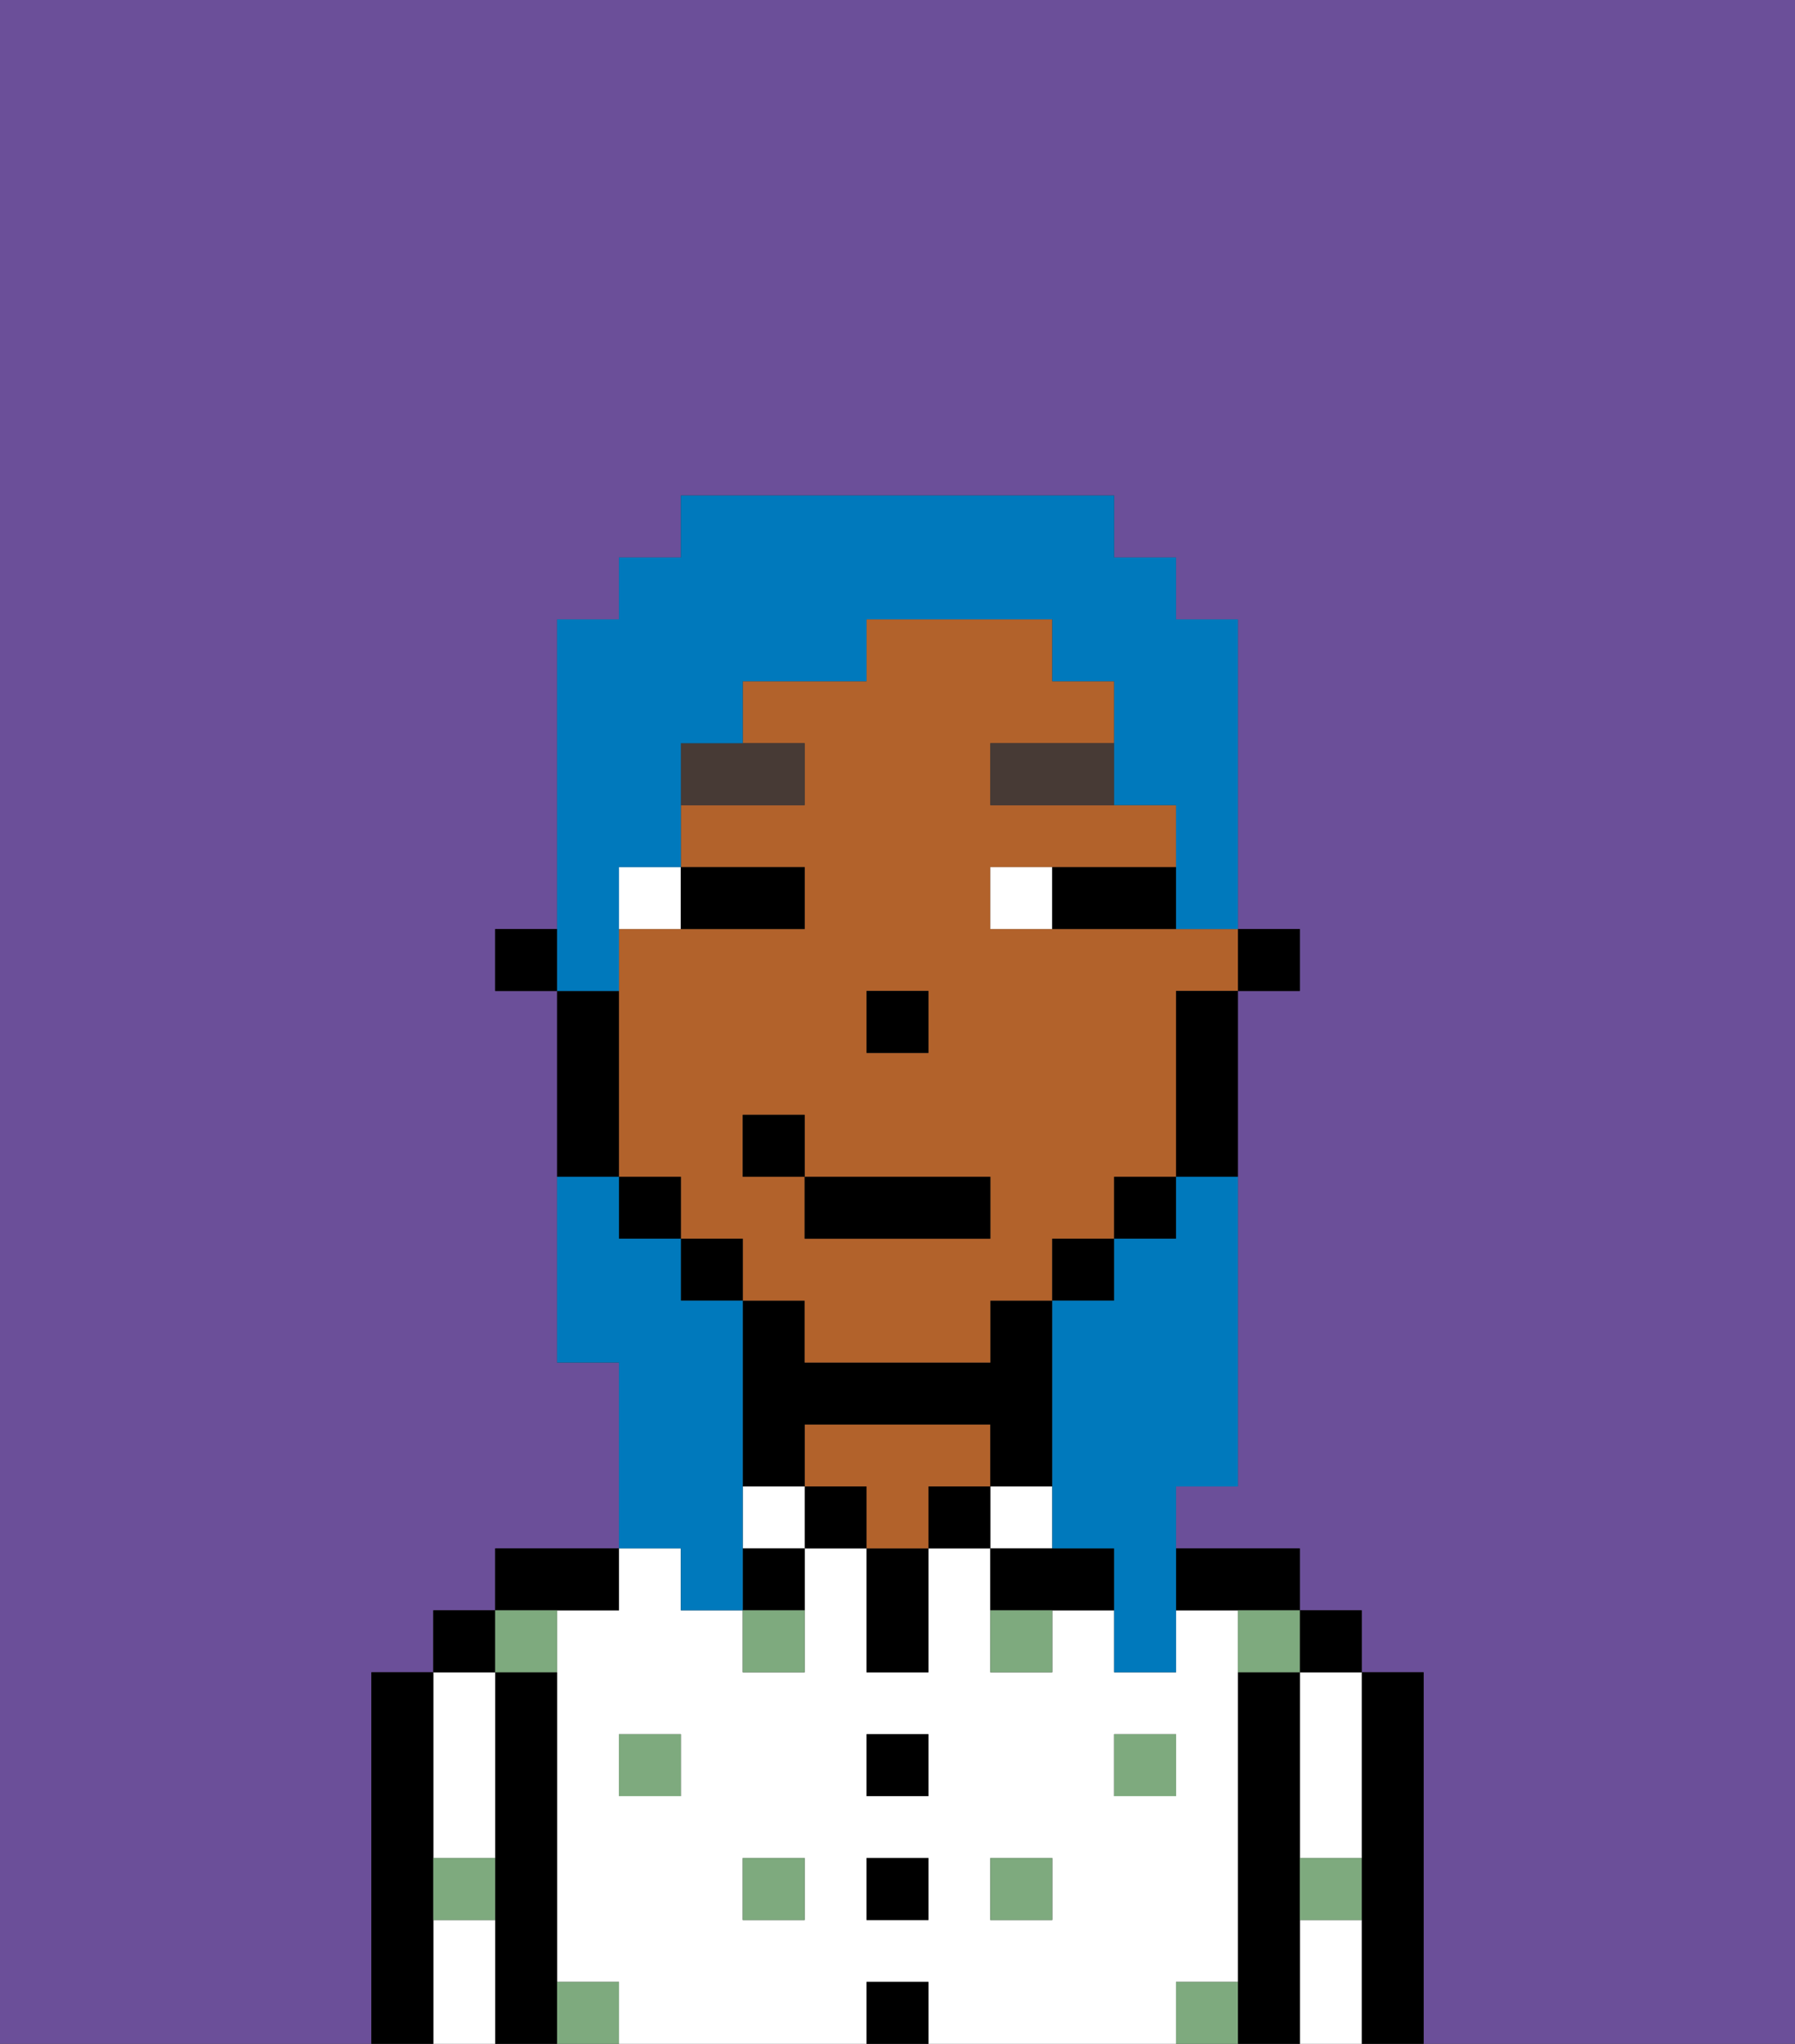 <svg xmlns="http://www.w3.org/2000/svg" viewBox="0 0 29 33"><rect x="0" y="0" width="29" height="33" fill="#333333" stroke="none"/><defs><style>polygon,rect,path{shape-rendering:crispedges;}.ab107-1{fill:#6b4f99;}.ab107-2{fill:#000000;}.ab107-3{fill:#ffffff;}.ab107-4{fill:#b2622b;}.ab107-5{fill:#7eaa7e;}.ab107-6{fill:#ffffff;}.ab107-7{fill:#473a35;}.ab107-8{fill:#0079bc;}</style></defs><path class="ab107-1" d="M0,33H6V27H7V26H8V25h2V22H9V16H8V15H9V10h1V9h1V8h7V9h1v1h1v5h1v1H20v8H19v1h2v1h1v1h1v6h6V0H0Z"/><path class="ab107-2" d="M23,27H22v6h1V27Z"/><path class="ab107-3" d="M21,28v2h1V27H21Z"/><path class="ab107-3" d="M21,31v2h1V31Z"/><rect class="ab107-2" x="21" y="26" width="1" height="1"/><path class="ab107-2" d="M21,30V27H20v6h1V30Z"/><path class="ab107-3" d="M20,32V26H19v1H18V26H17v1H16V25H15v2H14V25H13v2H12V26H11V25H10v1H9v6h1v1h4V32h1v1h4V32Zm-9-3H10V28h1Zm2,2H12V30h1Zm2,0H14V30h1Zm0-2H14V28h1Zm2,2H16V30h1Zm1-2V28h1v1Z"/><path class="ab107-2" d="M20,26h1V25H19v1Z"/><rect class="ab107-3" x="16" y="24" width="1" height="1"/><path class="ab107-2" d="M17,25H16v1h2V25Z"/><rect class="ab107-2" x="15" y="24" width="1" height="1"/><rect class="ab107-2" x="14" y="32" width="1" height="1"/><rect class="ab107-2" x="14" y="30" width="1" height="1"/><rect class="ab107-2" x="14" y="28" width="1" height="1"/><path class="ab107-2" d="M14,26v1h1V25H14Z"/><rect class="ab107-2" x="13" y="24" width="1" height="1"/><path class="ab107-4" d="M16,24V23H13v1h1v1h1V24Z"/><rect class="ab107-3" x="12" y="24" width="1" height="1"/><path class="ab107-2" d="M13,23h3v1h1V21H16v1H13V21H12v3h1Z"/><path class="ab107-2" d="M12,26h1V25H12Z"/><path class="ab107-2" d="M10,26V25H8v1h2Z"/><path class="ab107-2" d="M9,31V27H8v6H9V31Z"/><path class="ab107-3" d="M7,30H8V27H7v3Z"/><path class="ab107-3" d="M7,31v2H8V31Z"/><rect class="ab107-2" x="7" y="26" width="1" height="1"/><path class="ab107-2" d="M7,30V27H6v6H7V30Z"/><rect class="ab107-5" x="10" y="28" width="1" height="1"/><rect class="ab107-5" x="12" y="30" width="1" height="1"/><path class="ab107-5" d="M12,27h1V26H12Z"/><rect class="ab107-5" x="16" y="30" width="1" height="1"/><rect class="ab107-5" x="18" y="28" width="1" height="1"/><path class="ab107-5" d="M16,27h1V26H16Z"/><path class="ab107-5" d="M9,27V26H8v1Z"/><path class="ab107-5" d="M19,32v1h1V32Z"/><path class="ab107-5" d="M9,32v1h1V32Z"/><path class="ab107-5" d="M7,31H8V30H7Z"/><path class="ab107-5" d="M21,31h1V30H21Z"/><path class="ab107-5" d="M20,27h1V26H20Z"/><rect class="ab107-2" x="20" y="15" width="1" height="1"/><path class="ab107-4" d="M18,15H16V14h3V13H16V12h2V11H17V10H14v1H12v1h1v1H11v1h2v1H10v4h1v1h1v1h1v1h3V21h1V20h1V19h1V16h1V15H18Zm-4,1h1v1H14Zm2,4H13V19H12V18h1v1h3Z"/><path class="ab107-2" d="M19,17v2h1V16H19Z"/><rect class="ab107-2" x="18" y="19" width="1" height="1"/><rect class="ab107-2" x="17" y="20" width="1" height="1"/><rect class="ab107-2" x="11" y="20" width="1" height="1"/><rect class="ab107-2" x="10" y="19" width="1" height="1"/><path class="ab107-2" d="M10,18V16H9v3h1Z"/><rect class="ab107-2" x="8" y="15" width="1" height="1"/><rect class="ab107-2" x="14" y="16" width="1" height="1"/><path class="ab107-6" d="M11,14H10v1h1Z"/><path class="ab107-6" d="M16,14v1h1V14Z"/><path class="ab107-2" d="M12,15h1V14H11v1Z"/><path class="ab107-2" d="M17,15h2V14H17Z"/><path class="ab107-7" d="M13,12H11v1h2Z"/><path class="ab107-7" d="M16,13h2V12H16Z"/><rect class="ab107-2" x="13" y="19" width="3" height="1"/><rect class="ab107-2" x="12" y="18" width="1" height="1"/><path class="ab107-8" d="M19,20H18v1H17v4h1v2h1V24h1V19H19Z"/><path class="ab107-8" d="M10,15V14h1V12h1V11h2V10h3v1h1v2h1v2h1V10H19V9H18V8H11V9H10v1H9v6h1Z"/><path class="ab107-8" d="M11,26h1V21H11V20H10V19H9v3h1v3h1Z"/></svg>